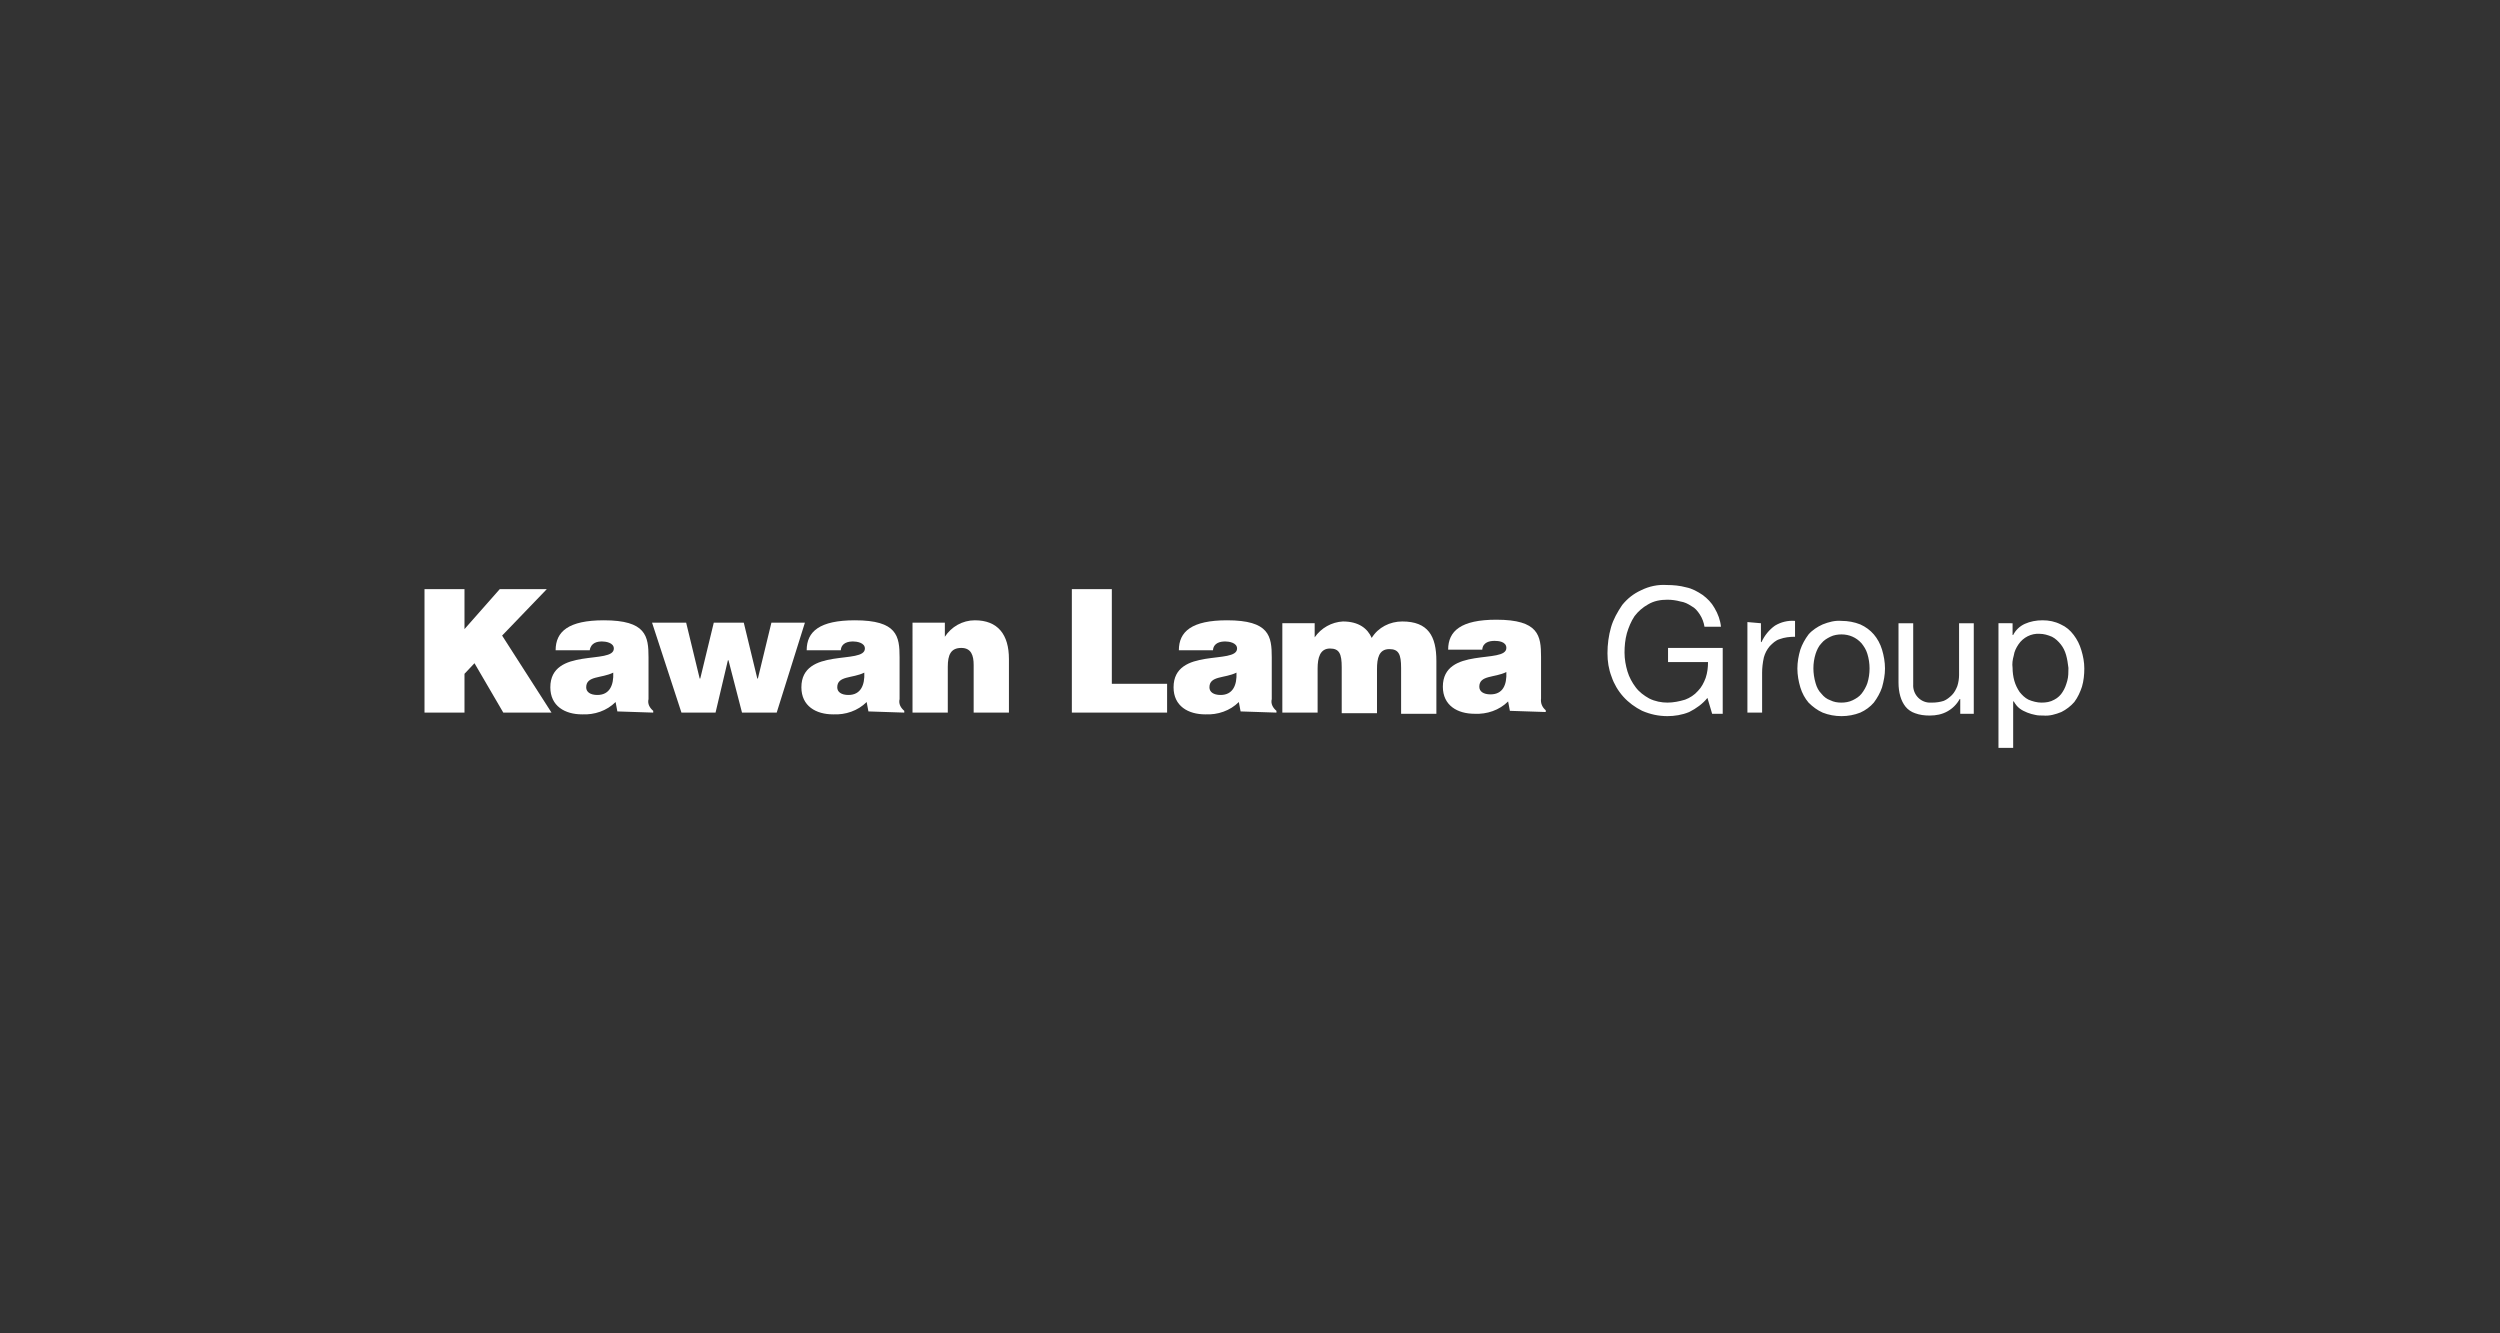 <svg enable-background="new 0 0 425.2 226.8" viewBox="0 0 425.2 226.8" xmlns="http://www.w3.org/2000/svg"><rect x="0" y="0" width="425.2" height="226.8" fill="#333333" stroke="none"/><g fill="#fff"><path d="m351.4 111.4c-.2-.7-.5-1.3-.9-1.8s-.9-1-1.5-1.3c-.7-.3-1.4-.5-2.1-.5-1.4-.1-2.8.6-3.6 1.8-.4.6-.7 1.2-.8 1.9-.2.7-.3 1.4-.2 2.1 0 .7.1 1.5.3 2.2s.5 1.3.9 1.9c.4.5.9 1 1.5 1.3.7.3 1.5.5 2.2.5.8 0 1.5-.1 2.2-.5.6-.3 1.1-.8 1.4-1.3.4-.6.6-1.2.8-1.9s.2-1.5.2-2.2c-.1-.8-.2-1.5-.4-2.2m-9.1-5.4v2h.1c.4-.8 1.1-1.5 2-1.9s1.9-.6 3-.6 2.1.2 3.1.7c.9.4 1.6 1 2.2 1.8s1 1.6 1.3 2.6.5 2 .5 3.1c0 1-.1 2.1-.4 3.1-.3.9-.7 1.8-1.3 2.6-.6.7-1.4 1.3-2.2 1.7-1 .4-2 .7-3.1.6-.4 0-.9 0-1.3-.1-.5-.1-.9-.2-1.4-.4s-.9-.4-1.3-.7-.7-.7-1-1.2h-.1v7.9h-2.5v-21.2zm-8.9 15.4v-2.5h-.1c-.5.9-1.2 1.6-2.1 2.1s-1.9.7-3 .7c-.9 0-1.7-.1-2.5-.4-.6-.2-1.2-.6-1.6-1.1s-.7-1.1-.9-1.8-.3-1.5-.3-2.3v-10.1h2.5v10.4c-.1 1.6 1.1 3 2.7 3.1h.5c.7 0 1.4-.1 2-.3.5-.2 1-.6 1.4-1s.7-1 .9-1.5c.2-.6.3-1.3.3-1.9v-8.8h2.5v15.4zm-27.2-10.9c.3-.9.8-1.8 1.4-2.6.6-.7 1.5-1.3 2.4-1.7 1-.4 2.1-.7 3.2-.6 1.1 0 2.2.2 3.2.6.9.4 1.7 1 2.3 1.7s1.1 1.6 1.4 2.6.5 2.1.5 3.2-.2 2.1-.5 3.2c-.3.9-.8 1.8-1.4 2.6-.6.7-1.4 1.3-2.3 1.7-1 .4-2.1.6-3.2.6s-2.2-.2-3.2-.6c-.9-.4-1.7-1-2.4-1.7-.6-.7-1.1-1.6-1.4-2.6s-.5-2.1-.5-3.2.2-2.2.5-3.2m2.6 5.7c.2.7.5 1.3 1 1.8.4.5.9.9 1.5 1.1.6.3 1.2.4 1.9.4.6 0 1.3-.1 1.9-.4s1.1-.6 1.5-1.1.8-1.2 1-1.8c.5-1.6.5-3.4 0-5-.2-.7-.6-1.3-1-1.8-.9-1-2.1-1.5-3.4-1.5-.6 0-1.3.1-1.9.4s-1.1.6-1.5 1.1c-.5.5-.8 1.2-1 1.8-.5 1.6-.5 3.3 0 5m-9.3-10.2v3.2h.1c.5-1.1 1.3-2.1 2.3-2.8 1-.6 2.2-.9 3.4-.8v2.7c-.9 0-1.8.1-2.6.4-.7.2-1.2.7-1.7 1.2-.5.6-.8 1.2-1 1.9-.2.9-.3 1.8-.3 2.6v6.8h-2.5v-15.4zm-12.2 15.1c-1.2.5-2.5.7-3.7.7-1.5 0-2.9-.3-4.3-.9-1.2-.6-2.3-1.4-3.2-2.4s-1.6-2.2-2-3.4c-.5-1.3-.7-2.6-.7-4 0-1.5.2-3 .6-4.4s1.1-2.6 1.9-3.8c.9-1.1 1.9-1.9 3.2-2.5 1.4-.7 2.9-1 4.4-.9 1.1 0 2.2.1 3.3.4 1 .2 1.9.7 2.8 1.3.8.6 1.5 1.3 2 2.2.6 1 1 2.1 1.1 3.2h-2.8c-.1-.7-.4-1.5-.8-2.1s-.8-1.1-1.4-1.4c-.6-.4-1.2-.7-1.9-.8-.7-.2-1.5-.3-2.2-.3-1.2 0-2.3.2-3.3.8-.9.5-1.7 1.2-2.3 2-.6.9-1 1.9-1.3 2.9-.3 1.1-.4 2.2-.4 3.3s.2 2.2.5 3.2.8 1.9 1.4 2.7 1.4 1.4 2.3 1.9c1 .5 2.1.7 3.1.7s2-.2 3-.5c.8-.3 1.6-.8 2.2-1.5.6-.6 1-1.4 1.3-2.2.3-.9.4-1.8.4-2.7h-6.8v-2.4h9.3v11.2h-1.8l-.8-2.7c-.8 1-1.9 1.8-3.1 2.4"/><path d="m85 100.2-6 6.8v-6.8h-6.8v21h6.8v-6.6l1.7-1.8 4.9 8.4h8.2l-8.4-13.1 7.6-7.9z"/><path d="m101.6 118.2c-1.2 0-1.9-.5-1.9-1.3 0-2 2.6-1.5 4.6-2.5.1 2.1-.6 3.8-2.7 3.8m9.5 3v-.3c-.6-.5-1-1.2-.8-2v-7.1c0-3.6-.4-6.3-7.6-6.3-6 0-8.2 1.9-8.2 5.1h5.8c.2-1.3 1.3-1.5 2.1-1.5.6 0 2 .2 2 1.2 0 2.8-10.8-.3-10.8 6.6 0 3.2 2.5 4.6 5.4 4.6 2.1.1 4.2-.6 5.7-2.1l.3 1.6z"/><path d="m126.5 105.9h-5.1l-2.3 9.5h-.1l-2.3-9.5h-5.8l5 15.3h5.8l2.1-8.9h.1l2.3 8.9h5.9l4.8-15.3h-5.7l-2.3 9.5h-.1z"/><path d="m144.3 118.2c-1.2 0-1.9-.5-1.9-1.3 0-2 2.6-1.5 4.6-2.5.1 2.1-.6 3.8-2.7 3.8m9.5 3v-.3c-.6-.5-1-1.2-.8-2v-7.1c0-3.6-.4-6.3-7.6-6.3-6 0-8.2 1.9-8.2 5.1h5.8c.1-1.3 1.3-1.5 2.1-1.5.6 0 2 .2 2 1.2 0 2.8-10.8-.3-10.8 6.6 0 3.2 2.5 4.6 5.4 4.6 2.1.1 4.2-.6 5.7-2.1l.3 1.6z"/><path d="m155.2 121.2h6v-7.8c0-2 .5-3.2 2.3-3.2 1.7 0 2.1 1.3 2.1 2.9v8.1h6v-9.1c0-4.2-1.9-6.6-5.8-6.6-2.1 0-4 1.1-5.1 2.8v-2.4h-5.5z"/><path d="m198.5 121.2v-4.9h-9.4v-16.1h-6.8v21z"/><path d="m207.6 118.2c-1.2 0-1.9-.5-1.9-1.3 0-2 2.6-1.5 4.6-2.5.1 2.1-.6 3.8-2.7 3.8m9.5 3v-.3c-.6-.5-1-1.2-.8-2v-7.1c0-3.6-.4-6.3-7.6-6.3-6 0-8.2 1.9-8.2 5.1h5.8c.1-1.3 1.3-1.5 2.1-1.5.6 0 2 .2 2 1.2 0 2.8-10.8-.3-10.8 6.6 0 3.2 2.5 4.6 5.4 4.6 2.1.1 4.2-.6 5.7-2.1l.3 1.6z"/><path d="m218.1 121.2h6v-7.5c0-1.8.4-3.4 2.1-3.4 1.6 0 2 .9 2 3.2v7.8h6v-7.5c0-1.8.3-3.4 2.1-3.4 1.6 0 2 .9 2 3.2v7.8h6v-9c0-4.2-1.4-6.7-5.8-6.7-2.1 0-4.1 1-5.2 2.8-.7-1.6-2.2-2.8-4.9-2.8-1.9.1-3.7 1.1-4.8 2.7v-2.4h-5.5z"/><path d="m253.5 118.1c-1.2 0-1.9-.5-1.9-1.3 0-2 2.6-1.5 4.6-2.5.1 2.2-.6 3.8-2.7 3.8m9.4 3v-.3c-.6-.5-.9-1.2-.8-2v-7.1c0-3.6-.4-6.3-7.6-6.3-6 0-8.2 1.9-8.2 5.1h5.8c.1-1.3 1.3-1.5 2.1-1.5.6 0 2 .1 2 1.2 0 2.8-10.8-.3-10.8 6.6 0 3.2 2.5 4.6 5.4 4.6 2.1.1 4.2-.6 5.7-2.1l.3 1.6z"/></g></svg>